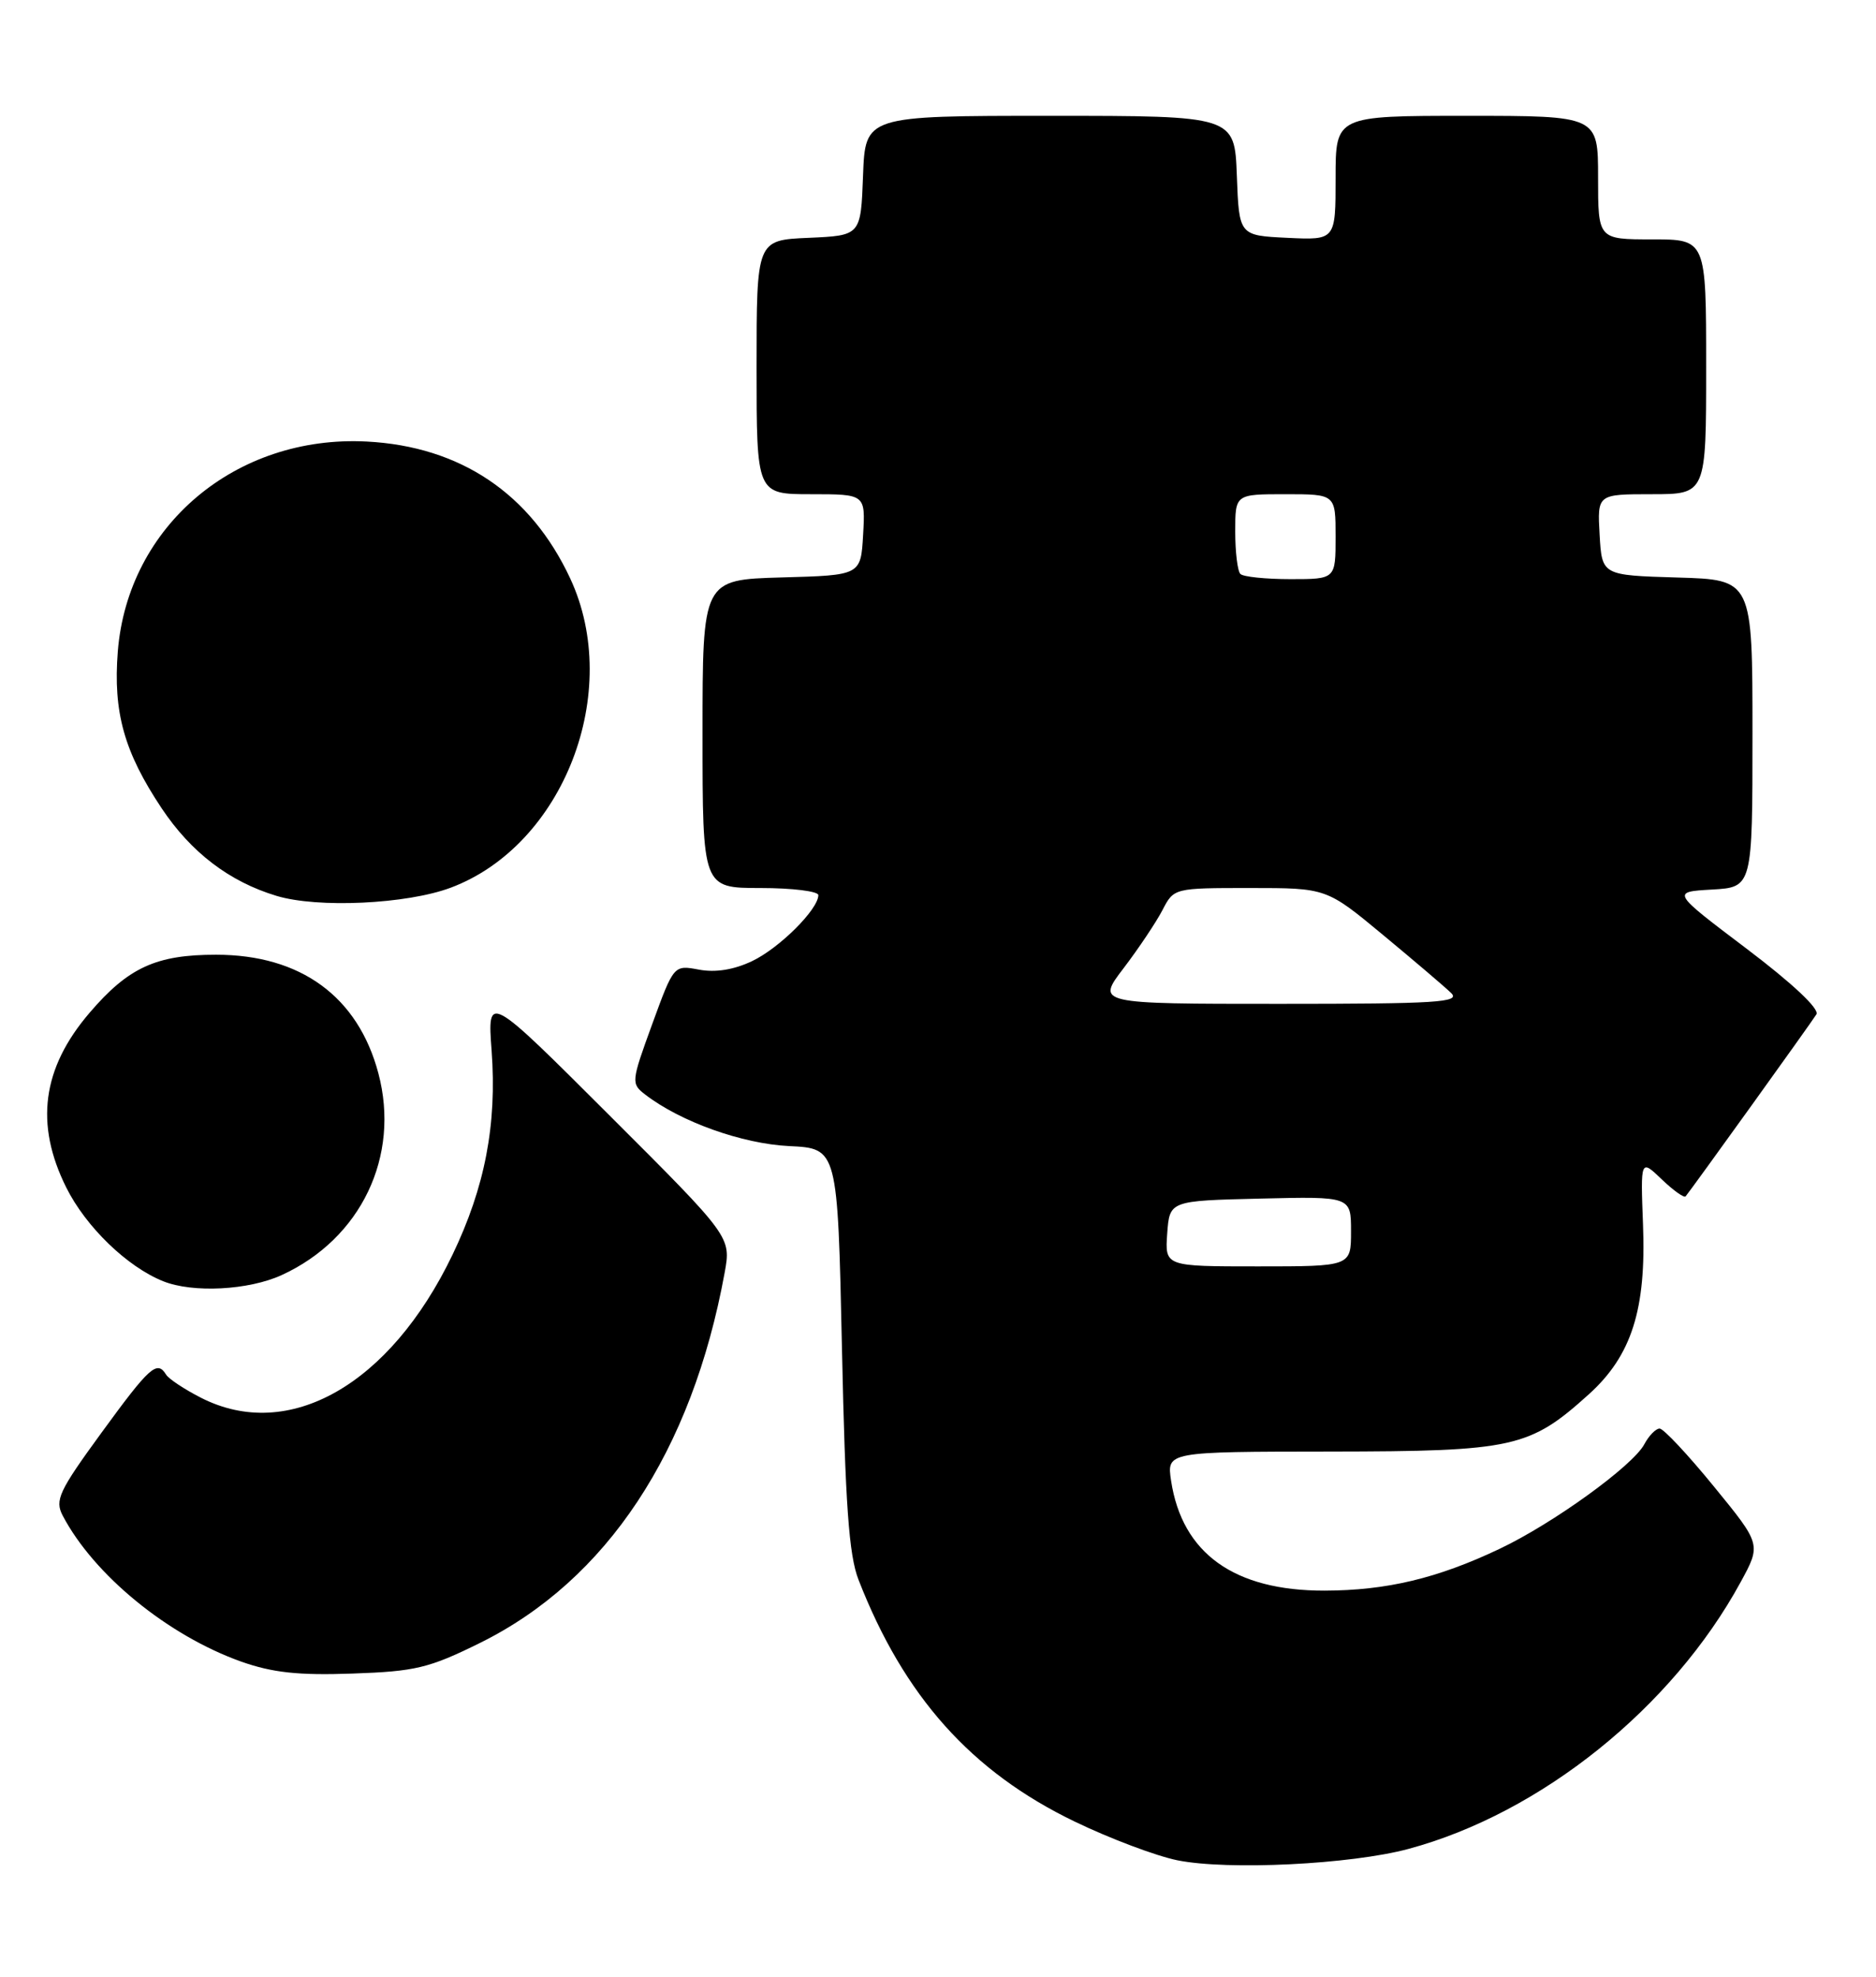 <?xml version="1.0" encoding="UTF-8" standalone="no"?>
<!DOCTYPE svg PUBLIC "-//W3C//DTD SVG 1.1//EN" "http://www.w3.org/Graphics/SVG/1.1/DTD/svg11.dtd" >
<svg xmlns="http://www.w3.org/2000/svg" xmlns:xlink="http://www.w3.org/1999/xlink" version="1.1" viewBox="0 0 243 256">
 <g >
 <path fill="currentColor"
d=" M 182.43 239.44 C 199.58 234.83 216.61 221.15 225.47 204.88 C 228.13 200.00 228.13 200.00 222.00 192.50 C 218.63 188.37 215.47 185.00 214.97 185.00 C 214.48 185.00 213.58 185.92 212.98 187.05 C 211.47 189.85 201.15 197.31 194.22 200.59 C 186.17 204.41 179.60 205.97 171.57 205.99 C 159.86 206.01 153.12 201.17 151.69 191.75 C 151.13 188.00 151.13 188.00 172.31 187.98 C 196.08 187.95 198.12 187.50 205.83 180.54 C 211.34 175.55 213.25 169.58 212.82 158.57 C 212.50 150.10 212.50 150.10 215.24 152.72 C 216.75 154.17 218.14 155.16 218.34 154.93 C 219.09 154.03 234.61 132.45 235.28 131.36 C 235.71 130.67 232.20 127.37 226.24 122.86 C 216.50 115.50 216.50 115.50 221.75 115.20 C 227.00 114.90 227.00 114.90 227.00 94.98 C 227.00 75.07 227.00 75.07 217.25 74.79 C 207.50 74.50 207.50 74.50 207.20 69.25 C 206.90 64.00 206.90 64.00 213.95 64.00 C 221.00 64.00 221.00 64.00 221.00 47.50 C 221.00 31.00 221.00 31.00 214.00 31.00 C 207.00 31.00 207.00 31.00 207.00 23.00 C 207.00 15.00 207.00 15.00 190.00 15.00 C 173.00 15.00 173.00 15.00 173.00 23.05 C 173.00 31.10 173.00 31.10 166.75 30.80 C 160.50 30.50 160.50 30.50 160.21 22.75 C 159.92 15.00 159.92 15.00 136.00 15.00 C 112.08 15.00 112.08 15.00 111.79 22.75 C 111.50 30.50 111.50 30.50 104.75 30.80 C 98.00 31.09 98.00 31.09 98.00 47.55 C 98.00 64.00 98.00 64.00 105.05 64.00 C 112.10 64.00 112.10 64.00 111.80 69.25 C 111.50 74.50 111.50 74.50 101.25 74.78 C 91.00 75.07 91.00 75.07 91.00 95.03 C 91.00 115.00 91.00 115.00 98.50 115.00 C 102.62 115.00 106.00 115.42 106.00 115.92 C 106.00 117.76 100.94 122.80 97.41 124.47 C 95.06 125.59 92.67 125.97 90.54 125.57 C 87.28 124.96 87.28 124.96 84.48 132.63 C 81.75 140.12 81.73 140.33 83.59 141.76 C 88.17 145.28 96.13 148.12 102.21 148.42 C 108.50 148.72 108.50 148.72 109.06 174.61 C 109.49 194.84 109.96 201.39 111.20 204.57 C 117.08 219.68 125.81 229.44 139.21 235.90 C 143.77 238.10 149.75 240.35 152.50 240.91 C 159.05 242.23 174.95 241.45 182.43 239.44 Z  M 62.18 212.76 C 78.60 204.64 89.63 187.96 93.86 164.84 C 94.71 160.18 94.71 160.18 78.92 144.42 C 63.13 128.65 63.13 128.65 63.68 136.08 C 64.38 145.63 62.82 153.74 58.61 162.50 C 50.51 179.36 37.39 186.81 26.03 181.01 C 23.89 179.92 21.85 178.57 21.51 178.01 C 20.34 176.12 19.38 176.99 13.16 185.52 C 7.62 193.11 7.08 194.28 8.12 196.27 C 12.15 203.95 21.72 211.78 31.21 215.17 C 35.28 216.61 38.62 216.98 45.64 216.73 C 53.80 216.45 55.56 216.03 62.18 212.76 Z  M 36.50 165.12 C 46.76 160.41 51.87 149.74 49.01 138.99 C 46.37 129.06 38.95 123.64 28.00 123.64 C 20.23 123.63 16.62 125.29 11.60 131.16 C 5.45 138.34 4.49 145.57 8.58 153.78 C 11.12 158.88 16.48 164.06 21.13 165.92 C 24.98 167.47 32.21 167.09 36.50 165.12 Z  M 58.38 114.96 C 73.01 109.48 80.70 89.59 73.86 74.91 C 68.74 63.93 59.64 57.81 47.50 57.18 C 30.54 56.31 16.56 68.10 15.26 84.36 C 14.64 92.25 16.08 97.39 20.95 104.69 C 24.77 110.41 29.72 114.18 35.83 116.02 C 41.17 117.63 52.68 117.09 58.38 114.96 Z  M 151.19 159.75 C 151.50 155.50 151.50 155.50 163.25 155.22 C 175.00 154.94 175.00 154.94 175.00 159.47 C 175.00 164.00 175.00 164.00 162.94 164.00 C 150.89 164.00 150.89 164.00 151.19 159.75 Z  M 145.55 125.37 C 147.49 122.82 149.75 119.44 150.57 117.87 C 152.05 115.00 152.07 115.00 161.94 115.00 C 171.82 115.00 171.82 115.00 179.16 121.09 C 183.20 124.44 187.16 127.81 187.96 128.59 C 189.23 129.81 186.16 130.00 165.72 130.00 C 142.01 130.00 142.01 130.00 145.55 125.37 Z  M 160.67 74.33 C 160.30 73.97 160.00 71.49 160.00 68.83 C 160.00 64.00 160.00 64.00 166.50 64.00 C 173.00 64.00 173.00 64.00 173.00 69.50 C 173.00 75.00 173.00 75.00 167.17 75.00 C 163.96 75.00 161.03 74.70 160.67 74.33 Z "/>
</g>
</svg>